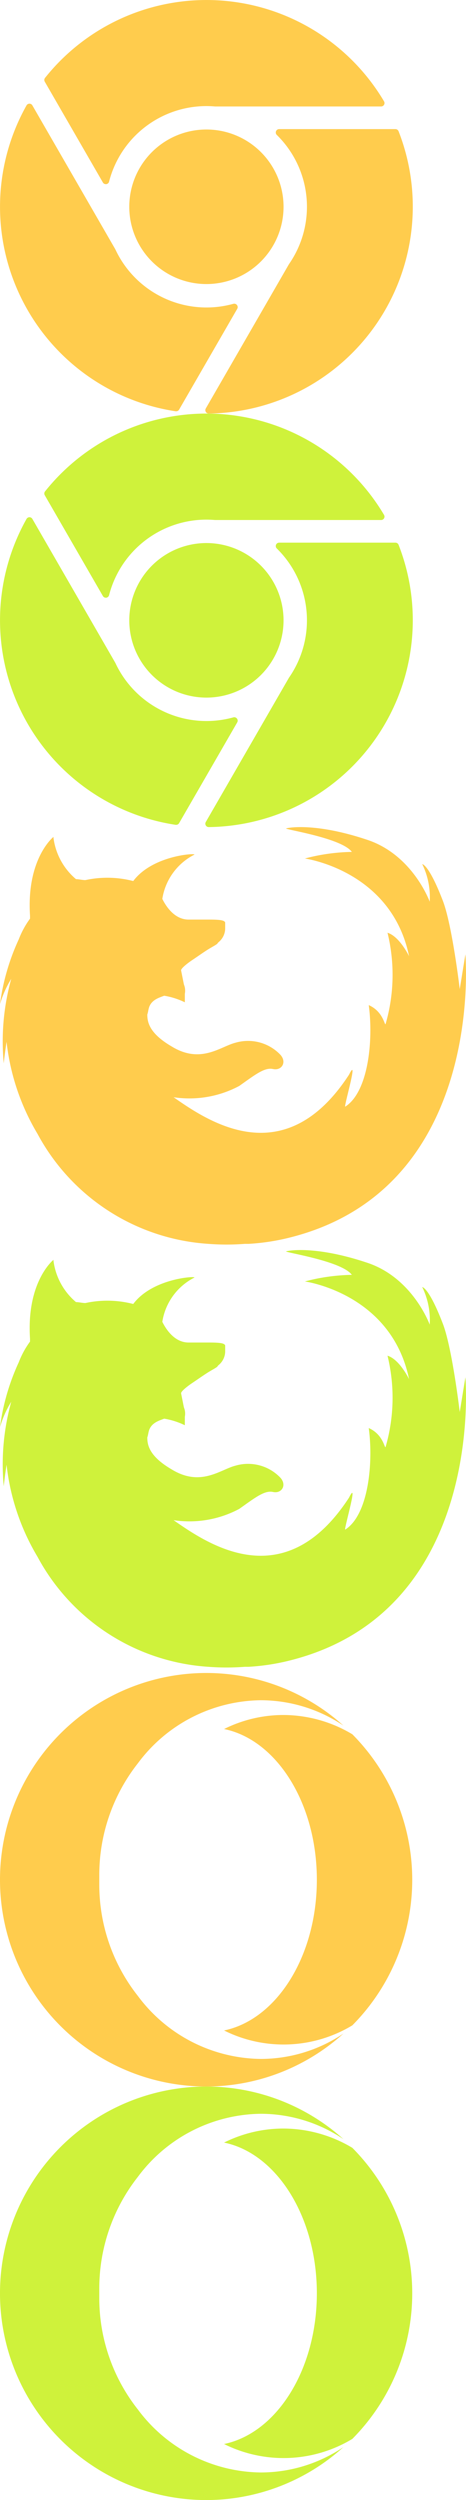 <?xml version="1.0" encoding="utf-8"?><svg width="49.67" height="266" viewBox="0 0 49.67 266" xmlns="http://www.w3.org/2000/svg" xmlns:xlink="http://www.w3.org/1999/xlink"><svg viewBox="1733 409 43.996 44" width="44" height="44" id="chrome" xmlns="http://www.w3.org/2000/svg"><defs><style>.acls-1{fill:#ffcc4d}</style></defs><g id="achrome" transform="translate(1732.998 408.988)"><path id="aXMLID_17_" class="acls-1" d="M95.506 103.741a8.222 8.222 0 1 0 8.223-8.223 8.222 8.222 0 0 0-8.223 8.223z" transform="translate(-81.727 -81.727)"/><path id="aXMLID_18_" class="acls-1" d="M68.95 11.16a.361.361 0 0 0 0-.363 22.007 22.007 0 0 0-36.134-2.5.36.36 0 0 0-.031.405l6.195 10.725a.361.361 0 0 0 .312.18.373.373 0 0 0 .049 0 .361.361 0 0 0 .3-.267 10.713 10.713 0 0 1 10.375-8.04c.3 0 .616.014.931.041h17.689a.36.36 0 0 0 .314-.181z" transform="translate(-28.015)"/><path id="aXMLID_19_" class="acls-1" d="M25.253 97.889a.36.36 0 0 0-.382-.126A10.714 10.714 0 0 1 12.3 91.979l-.014-.027L3.45 76.649a.36.36 0 0 0-.312-.18.361.361 0 0 0-.312.184 22.007 22.007 0 0 0 15.9 32.545.356.356 0 0 0 .054 0 .361.361 0 0 0 .312-.18l6.2-10.731a.361.361 0 0 0-.039-.4z" transform="translate(0 -65.426)"/><path id="aXMLID_20_" class="acls-1" d="M171.969 95.226h-12.4a.361.361 0 0 0-.252.618 10.691 10.691 0 0 1 1.3 13.749l-.016.026-8.851 15.329a.361.361 0 0 0 .312.541A22.012 22.012 0 0 0 172.3 95.455a.361.361 0 0 0-.331-.229z" transform="translate(-129.816 -81.477)"/></g></svg><svg viewBox="1733 409 43.996 44" width="44" height="44" id="chrome_hover" y="44" xmlns="http://www.w3.org/2000/svg"><defs><style>.bcls-1{fill:#cff23b}</style></defs><g id="bchrome" transform="translate(1732.998 408.988)"><path id="bXMLID_17_" class="bcls-1" d="M95.506 103.741a8.222 8.222 0 1 0 8.223-8.223 8.222 8.222 0 0 0-8.223 8.223z" transform="translate(-81.727 -81.727)"/><path id="bXMLID_18_" class="bcls-1" d="M68.95 11.16a.361.361 0 0 0 0-.363 22.007 22.007 0 0 0-36.134-2.5.36.36 0 0 0-.031.405l6.195 10.725a.361.361 0 0 0 .312.18.373.373 0 0 0 .049 0 .361.361 0 0 0 .3-.267 10.713 10.713 0 0 1 10.375-8.04c.3 0 .616.014.931.041h17.689a.36.36 0 0 0 .314-.181z" transform="translate(-28.015)"/><path id="bXMLID_19_" class="bcls-1" d="M25.253 97.889a.36.36 0 0 0-.382-.126A10.714 10.714 0 0 1 12.3 91.979l-.014-.027L3.45 76.649a.36.36 0 0 0-.312-.18.361.361 0 0 0-.312.184 22.007 22.007 0 0 0 15.9 32.545.356.356 0 0 0 .054 0 .361.361 0 0 0 .312-.18l6.2-10.731a.361.361 0 0 0-.039-.4z" transform="translate(0 -65.426)"/><path id="bXMLID_20_" class="bcls-1" d="M171.969 95.226h-12.4a.361.361 0 0 0-.252.618 10.691 10.691 0 0 1 1.3 13.749l-.016.026-8.851 15.329a.361.361 0 0 0 .312.541A22.012 22.012 0 0 0 172.3 95.455a.361.361 0 0 0-.331-.229z" transform="translate(-129.816 -81.477)"/></g></svg><svg viewBox="1807 409 49.667 44.415" width="49.67" height="44.42" id="firefox" y="88" xmlns="http://www.w3.org/2000/svg"><defs><style>.ccls-1{fill:#ffcc4d}</style></defs><g id="cfirefox" transform="translate(9796.9 962.339)"><path id="cPath_2218" class="ccls-1" d="M-7947.3-539.8l-.6 3.7s-.8-6.8-1.8-9.4c-1.5-3.9-2.2-3.9-2.2-3.9a7.986 7.986 0 0 1 .8 4s-1.8-5-6.7-6.6c-5.4-1.8-8.3-1.3-8.6-1.2s5.9 1 7 2.5a20.8 20.8 0 0 0-5 .7c-.1 0 9.2 1.2 11.1 10.4 0 0-1-2.1-2.3-2.5a18.777 18.777 0 0 1-.2 9.7c-.1.3-.2-1.3-1.8-2 .5 3.6 0 9.2-2.5 10.8-.2.1 1.5-5.6.4-3.4-6.9 10.6-15.1 4.9-18.7 2.4a11.282 11.282 0 0 0 7-1.2c1.7-1.2 2.7-2 3.6-1.8s1.5-.7.8-1.5a4.763 4.763 0 0 0-4.8-1.3c-1.6.4-3.7 2.3-6.8.4-2.4-1.4-2.6-2.6-2.6-3.4.1-.3.1-.5.2-.8.3-.8 1.1-1 1.6-1.2a8.088 8.088 0 0 1 2.2.7v-.9a1.727 1.727 0 0 0-.1-1l-.3-1.5c0-.2.6-.7 1.2-1.1s1.3-.9 1.8-1.2.9-.5.9-.6l.1-.1a1.911 1.911 0 0 0 .7-1.4v-.7c-.1-.2-.4-.3-1.7-.3h-2.2c-1.6 0-2.5-1.6-2.8-2.2a6.379 6.379 0 0 1 3.4-4.7c.4-.2-4.4 0-6.5 2.8a10.993 10.993 0 0 0-5.1-.1c-.3 0-.7-.1-1-.1a6.917 6.917 0 0 1-2.4-4.4v-.1s-2.9 2.3-2.5 8.4v.3a9.422 9.422 0 0 0-1.2 2.2 23.761 23.761 0 0 0-2 6.9 11.058 11.058 0 0 1 1.2-2.7 24.843 24.843 0 0 0-.8 9s.1-1 .3-2.3a24.26 24.26 0 0 0 3.3 9.8 22.31 22.31 0 0 0 18.2 11.7 25.385 25.385 0 0 0 3.9 0h.4a23.374 23.374 0 0 0 4.5-.7c20.8-5.3 18.6-30.1 18.6-30.1z" transform="translate(7)"/></g></svg><svg viewBox="1807 409 49.667 44.415" width="49.67" height="44.42" id="firefox_hover" y="133" xmlns="http://www.w3.org/2000/svg"><defs><style>.dcls-1{fill:#cff23b}</style></defs><g id="dfirefox" transform="translate(9796.9 962.339)"><path id="dPath_2218" class="dcls-1" d="M-7947.3-539.8l-.6 3.7s-.8-6.8-1.8-9.4c-1.5-3.9-2.2-3.9-2.2-3.9a7.986 7.986 0 0 1 .8 4s-1.8-5-6.7-6.6c-5.4-1.8-8.3-1.3-8.6-1.2s5.9 1 7 2.5a20.8 20.8 0 0 0-5 .7c-.1 0 9.2 1.2 11.1 10.4 0 0-1-2.1-2.3-2.5a18.777 18.777 0 0 1-.2 9.7c-.1.3-.2-1.3-1.8-2 .5 3.6 0 9.2-2.5 10.8-.2.1 1.5-5.6.4-3.4-6.9 10.6-15.1 4.9-18.7 2.4a11.282 11.282 0 0 0 7-1.2c1.7-1.2 2.7-2 3.6-1.8s1.5-.7.8-1.5a4.763 4.763 0 0 0-4.8-1.3c-1.6.4-3.7 2.3-6.8.4-2.4-1.4-2.6-2.6-2.6-3.4.1-.3.1-.5.2-.8.3-.8 1.1-1 1.6-1.2a8.088 8.088 0 0 1 2.2.7v-.9a1.727 1.727 0 0 0-.1-1l-.3-1.5c0-.2.6-.7 1.2-1.1s1.3-.9 1.8-1.2.9-.5.9-.6l.1-.1a1.911 1.911 0 0 0 .7-1.4v-.7c-.1-.2-.4-.3-1.7-.3h-2.2c-1.6 0-2.5-1.6-2.8-2.2a6.379 6.379 0 0 1 3.4-4.7c.4-.2-4.4 0-6.5 2.8a10.993 10.993 0 0 0-5.1-.1c-.3 0-.7-.1-1-.1a6.917 6.917 0 0 1-2.4-4.4v-.1s-2.9 2.3-2.5 8.4v.3a9.422 9.422 0 0 0-1.2 2.2 23.761 23.761 0 0 0-2 6.9 11.058 11.058 0 0 1 1.2-2.7 24.843 24.843 0 0 0-.8 9s.1-1 .3-2.3a24.26 24.26 0 0 0 3.3 9.8 22.31 22.31 0 0 0 18.2 11.7 25.385 25.385 0 0 0 3.9 0h.4a23.374 23.374 0 0 0 4.5-.7c20.8-5.3 18.6-30.1 18.6-30.1z" transform="translate(7)"/></g></svg><svg viewBox="1887 409 43.94 44" width="43.94" height="44" id="opera" y="178" xmlns="http://www.w3.org/2000/svg"><defs><style>.ecls-1{fill:#ffcc4d}</style></defs><path id="eopera" class="ecls-1" d="M22 44c-.349 0-.7-.014-1.048-.028A22 22 0 0 1 22 0h.084a21.887 21.887 0 0 1 14.583 5.6 15.843 15.843 0 0 0-8.814-2.7 16.547 16.547 0 0 0-13.089 6.7 19.2 19.2 0 0 0-4.121 11.873V22.5a19.09 19.09 0 0 0 4.121 11.873 16.547 16.547 0 0 0 13.088 6.691 15.775 15.775 0 0 0 8.814-2.7A21.851 21.851 0 0 1 22 44zm15.617-6.509a14.2 14.2 0 0 1-13.675.545c5.6-1.159 9.89-7.892 9.89-16.036s-4.289-14.89-9.89-16.036a14.193 14.193 0 0 1 6.327-1.494 14.374 14.374 0 0 1 7.347 2.053 21.971 21.971 0 0 1 0 30.968z" transform="translate(1886.94 409)"/></svg><svg viewBox="1887 409 43.94 44" width="43.94" height="44" id="opera_hover" y="222" xmlns="http://www.w3.org/2000/svg"><defs><style>.fcls-1{fill:#cff23b}</style></defs><path id="fopera" class="fcls-1" d="M22 44c-.349 0-.7-.014-1.048-.028A22 22 0 0 1 22 0h.084a21.887 21.887 0 0 1 14.583 5.6 15.843 15.843 0 0 0-8.814-2.7 16.547 16.547 0 0 0-13.089 6.7 19.2 19.2 0 0 0-4.121 11.873V22.5a19.09 19.09 0 0 0 4.121 11.873 16.547 16.547 0 0 0 13.088 6.691 15.775 15.775 0 0 0 8.814-2.7A21.851 21.851 0 0 1 22 44zm15.617-6.509a14.2 14.2 0 0 1-13.675.545c5.6-1.159 9.89-7.892 9.89-16.036s-4.289-14.89-9.89-16.036a14.193 14.193 0 0 1 6.327-1.494 14.374 14.374 0 0 1 7.347 2.053 21.971 21.971 0 0 1 0 30.968z" transform="translate(1886.94 409)"/></svg></svg>